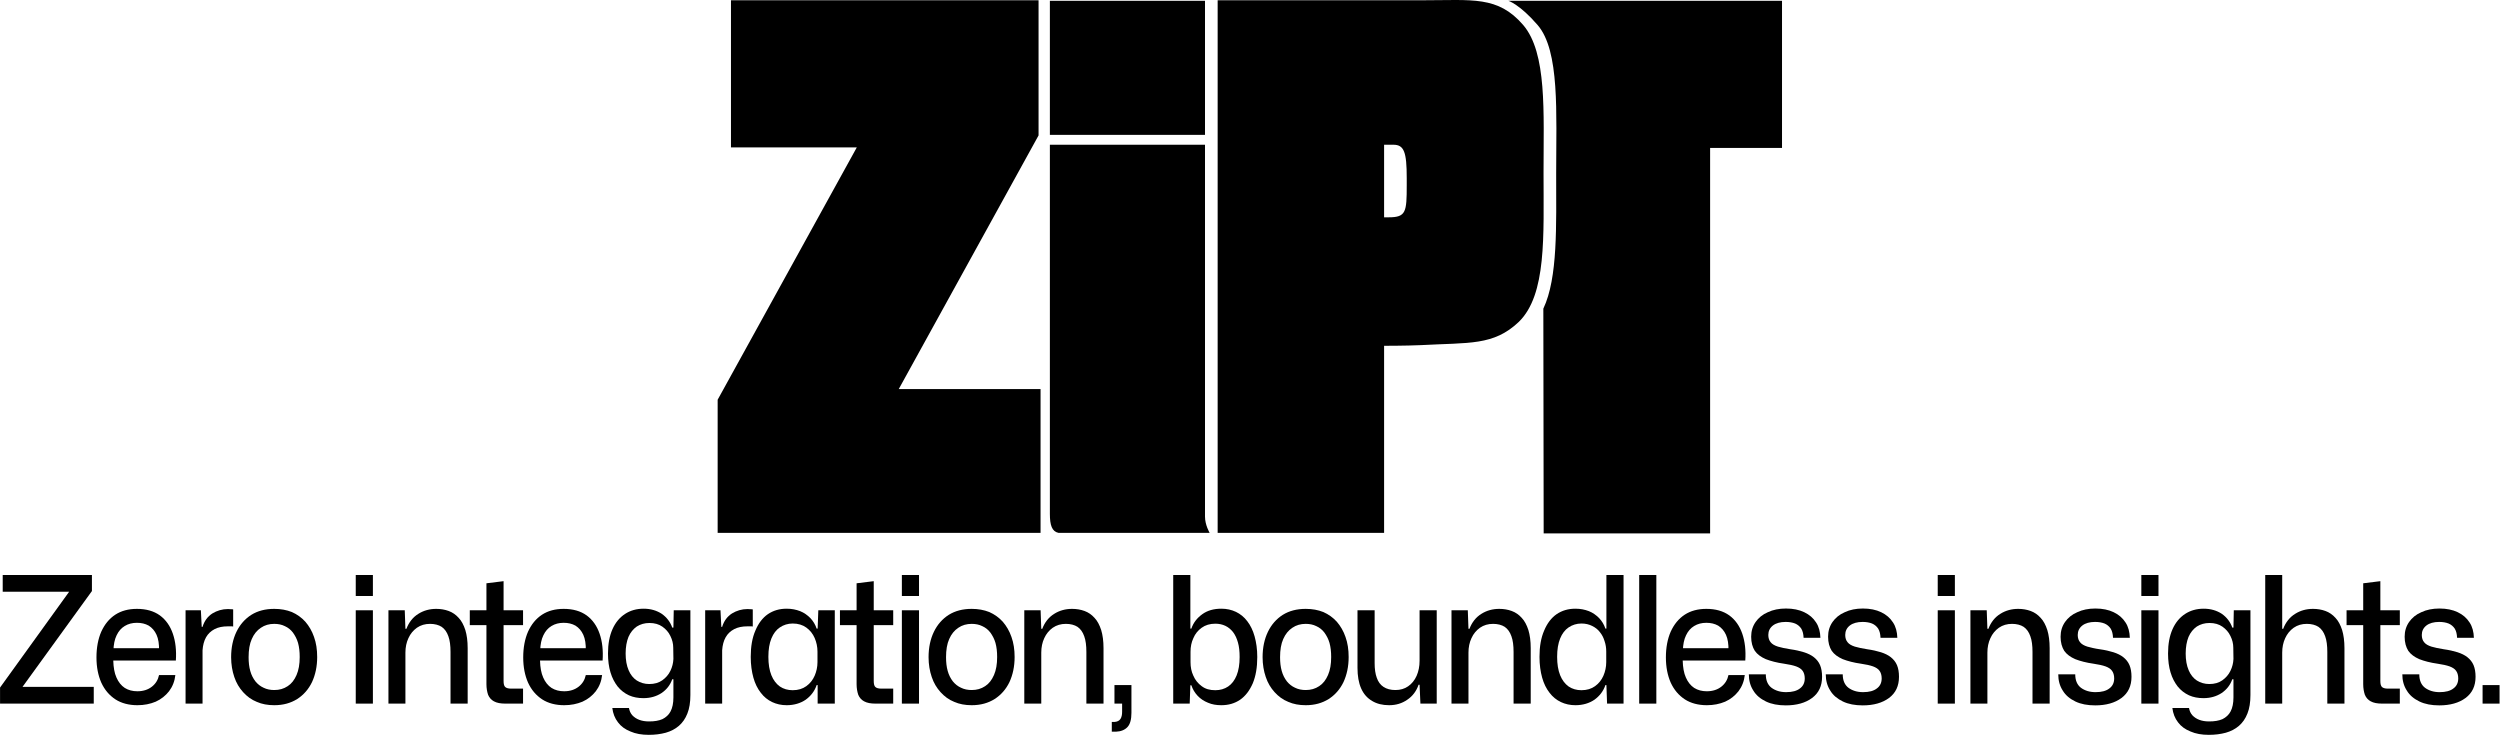<?xml version="1.0" encoding="UTF-8" standalone="no"?>
<!DOCTYPE svg PUBLIC "-//W3C//DTD SVG 1.1//EN" "http://www.w3.org/Graphics/SVG/1.1/DTD/svg11.dtd">
<svg width="100%" height="100%" viewBox="0 0 2253 663" version="1.1" xmlns="http://www.w3.org/2000/svg" xmlns:xlink="http://www.w3.org/1999/xlink" xml:space="preserve" xmlns:serif="http://www.serif.com/" style="fill-rule:evenodd;clip-rule:evenodd;stroke-linejoin:round;stroke-miterlimit:2;">
    <g transform="matrix(1,0,0,1,-698.697,-1093.88)">
        <g transform="matrix(1,0,0,1,-217.941,-428.322)">
            <g transform="matrix(1,0,0,1,117.537,521.709)">
                <path d="M1736.85,1480.73L1736.85,1351.13L1609.05,1351.13L1735.05,1122.53L1735.05,1000.73L1457.85,1000.73L1457.85,1133.33L1571.25,1133.33L1445.85,1360.73L1445.85,1480.73L1736.85,1480.73Z" style="fill-rule:nonzero;"/>
                <path d="M1885.05,1122.03L1885.05,1001.19L1745.25,1001.19L1745.25,1122.03L1885.05,1122.03ZM1889.25,1480.73C1889.25,1480.73 1885.05,1473.73 1885.05,1466.1L1885.05,1130.93L1745.25,1130.93L1745.25,1463.56C1745.25,1473.73 1747.05,1479.46 1753.05,1480.73L1889.25,1480.73Z" style="fill-rule:nonzero;"/>
                <g transform="matrix(1,0,0,1,-95.596,0.456)">
                    <path d="M2280.42,1022.62C2264.23,1003.86 2253.99,1000.73 2253.99,1000.73L2500.65,1000.73L2500.65,1133.33L2435.85,1133.33L2435.85,1480.73L2285.85,1480.73L2285.55,1278.2C2298.76,1250.33 2297.12,1203.13 2297.12,1156.37C2297.12,1101.77 2300.45,1045.81 2280.42,1022.62Z" style=""/>
                </g>
                <path d="M2190.14,1156.13C2190.14,1101.53 2193.36,1048.18 2171.76,1022.98C2148.96,996.579 2126.25,1000.73 2081.25,1000.73L1896.45,1000.73L1896.45,1480.73L2046.45,1480.73L2046.45,1312.13C2046.45,1312.13 2066.25,1312.13 2079.45,1311.53C2123.25,1309.13 2145.04,1312.18 2167.84,1290.58C2193.04,1265.98 2190.14,1213.13 2190.14,1156.13ZM2066.85,1160.93L2066.85,1167.53C2066.85,1191.53 2066.25,1196.33 2050.65,1196.33L2046.45,1196.33L2046.45,1130.93L2054.85,1130.93C2064.45,1130.93 2066.85,1137.53 2066.85,1160.93Z" style="fill-rule:nonzero;"/>
            </g>
        </g>
        <g transform="matrix(1,0,0,1,-217.941,-428.322)">
            <g transform="matrix(1,0,0,1,-87.939,0)">
                <g transform="matrix(1,0,0,1.06,0,-129.378)">
                    <g transform="matrix(150,0,0,150,998.47,2156.3)">
                        <path d="M0.041,-0L0.041,-0.091L0.456,-0.634L0.057,-0.634L0.057,-0.729L0.593,-0.729L0.593,-0.638L0.176,-0.095L0.604,-0.095L0.604,-0L0.041,-0Z" style="fill-rule:nonzero;"/>
                    </g>
                    <g transform="matrix(150,0,0,150,1086.11,2156.3)">
                        <path d="M0.282,0.009C0.231,0.009 0.186,-0.002 0.15,-0.024C0.113,-0.047 0.085,-0.078 0.065,-0.119C0.046,-0.16 0.036,-0.207 0.036,-0.262C0.036,-0.318 0.046,-0.367 0.065,-0.408C0.085,-0.449 0.112,-0.481 0.149,-0.504C0.185,-0.526 0.228,-0.537 0.279,-0.537C0.334,-0.537 0.38,-0.525 0.417,-0.5C0.453,-0.475 0.479,-0.44 0.495,-0.396C0.511,-0.352 0.517,-0.302 0.513,-0.244L0.137,-0.244C0.138,-0.206 0.144,-0.173 0.156,-0.148C0.168,-0.122 0.185,-0.102 0.206,-0.089C0.228,-0.076 0.253,-0.07 0.282,-0.07C0.317,-0.07 0.346,-0.079 0.369,-0.096C0.392,-0.113 0.406,-0.135 0.412,-0.162L0.51,-0.162C0.506,-0.127 0.493,-0.096 0.472,-0.07C0.451,-0.045 0.425,-0.025 0.392,-0.011C0.359,0.002 0.323,0.009 0.282,0.009ZM0.138,-0.301L0.128,-0.314L0.422,-0.314L0.412,-0.3C0.413,-0.337 0.408,-0.367 0.397,-0.39C0.386,-0.413 0.37,-0.43 0.35,-0.442C0.329,-0.453 0.306,-0.458 0.279,-0.458C0.251,-0.458 0.227,-0.452 0.206,-0.44C0.185,-0.428 0.169,-0.411 0.157,-0.387C0.145,-0.364 0.139,-0.335 0.138,-0.301Z" style="fill-rule:nonzero;"/>
                    </g>
                    <g transform="matrix(150,0,0,150,1161.01,2156.3)">
                        <path d="M0.072,-0L0.072,-0.529L0.164,-0.529L0.169,-0.435L0.174,-0.435C0.185,-0.469 0.205,-0.494 0.233,-0.511C0.261,-0.527 0.292,-0.536 0.327,-0.536C0.333,-0.536 0.339,-0.535 0.344,-0.535C0.349,-0.535 0.354,-0.535 0.358,-0.534L0.358,-0.437C0.354,-0.438 0.349,-0.438 0.344,-0.438C0.338,-0.438 0.332,-0.438 0.326,-0.438C0.295,-0.438 0.268,-0.433 0.246,-0.422C0.224,-0.411 0.207,-0.396 0.195,-0.376C0.183,-0.356 0.176,-0.331 0.174,-0.302L0.174,-0L0.072,-0Z" style="fill-rule:nonzero;"/>
                    </g>
                    <g transform="matrix(150,0,0,150,1207.47,2156.3)">
                        <path d="M0.295,0.009C0.256,0.009 0.221,0.003 0.19,-0.01C0.158,-0.022 0.131,-0.041 0.108,-0.065C0.085,-0.089 0.067,-0.117 0.055,-0.151C0.043,-0.184 0.036,-0.222 0.036,-0.263C0.036,-0.318 0.047,-0.366 0.068,-0.407C0.089,-0.448 0.119,-0.48 0.157,-0.503C0.196,-0.526 0.242,-0.537 0.295,-0.537C0.334,-0.537 0.369,-0.531 0.401,-0.519C0.432,-0.506 0.459,-0.488 0.482,-0.464C0.504,-0.44 0.522,-0.411 0.534,-0.378C0.547,-0.344 0.553,-0.306 0.553,-0.264C0.553,-0.21 0.542,-0.163 0.522,-0.122C0.501,-0.081 0.471,-0.049 0.433,-0.026C0.394,-0.003 0.349,0.009 0.295,0.009ZM0.295,-0.077C0.326,-0.077 0.352,-0.084 0.376,-0.099C0.399,-0.113 0.416,-0.134 0.429,-0.162C0.442,-0.19 0.448,-0.224 0.448,-0.264C0.448,-0.294 0.445,-0.32 0.438,-0.344C0.431,-0.367 0.42,-0.386 0.407,-0.403C0.394,-0.419 0.378,-0.431 0.359,-0.439C0.34,-0.448 0.319,-0.452 0.295,-0.452C0.265,-0.452 0.238,-0.445 0.215,-0.43C0.191,-0.415 0.173,-0.394 0.16,-0.366C0.147,-0.339 0.141,-0.304 0.141,-0.263C0.141,-0.234 0.144,-0.208 0.151,-0.185C0.158,-0.161 0.169,-0.142 0.182,-0.126C0.196,-0.11 0.212,-0.098 0.231,-0.09C0.25,-0.081 0.272,-0.077 0.295,-0.077Z" style="fill-rule:nonzero;"/>
                    </g>
                    <g transform="matrix(150,0,0,150,1288.34,2156.3)">
                    </g>
                    <g transform="matrix(150,0,0,150,1314.38,2156.3)">
                        <path d="M0.072,-0L0.072,-0.529L0.175,-0.529L0.175,-0L0.072,-0ZM0.072,-0.61L0.072,-0.729L0.175,-0.729L0.175,-0.61L0.072,-0.61Z" style="fill-rule:nonzero;"/>
                    </g>
                    <g transform="matrix(150,0,0,150,1343.84,2156.3)">
                        <path d="M0.072,-0L0.072,-0.529L0.17,-0.529L0.174,-0.424L0.18,-0.424C0.195,-0.461 0.219,-0.49 0.252,-0.509C0.284,-0.528 0.32,-0.537 0.359,-0.537C0.386,-0.537 0.411,-0.533 0.434,-0.525C0.457,-0.517 0.477,-0.504 0.494,-0.486C0.511,-0.469 0.524,-0.446 0.534,-0.417C0.543,-0.389 0.548,-0.355 0.548,-0.314L0.548,-0L0.445,-0L0.445,-0.293C0.445,-0.329 0.441,-0.359 0.432,-0.382C0.423,-0.406 0.41,-0.423 0.392,-0.435C0.374,-0.446 0.35,-0.452 0.322,-0.452C0.292,-0.452 0.266,-0.445 0.243,-0.43C0.221,-0.415 0.204,-0.396 0.192,-0.371C0.18,-0.347 0.174,-0.319 0.174,-0.289L0.174,-0L0.072,-0Z" style="fill-rule:nonzero;"/>
                    </g>
                    <g transform="matrix(150,0,0,150,1426.6,2156.3)">
                        <path d="M0.223,-0C0.194,-0 0.171,-0.004 0.154,-0.013C0.138,-0.021 0.126,-0.034 0.119,-0.05C0.113,-0.067 0.109,-0.087 0.109,-0.11L0.109,-0.445L0.009,-0.445L0.009,-0.529L0.109,-0.529L0.109,-0.682L0.212,-0.694L0.212,-0.529L0.329,-0.529L0.329,-0.445L0.212,-0.445L0.212,-0.129C0.212,-0.111 0.215,-0.1 0.222,-0.094C0.229,-0.088 0.241,-0.085 0.257,-0.085L0.329,-0.085L0.329,-0L0.223,-0Z" style="fill-rule:nonzero;"/>
                    </g>
                    <g transform="matrix(150,0,0,150,1470.7,2156.3)">
                        <path d="M0.282,0.009C0.231,0.009 0.186,-0.002 0.15,-0.024C0.113,-0.047 0.085,-0.078 0.065,-0.119C0.046,-0.16 0.036,-0.207 0.036,-0.262C0.036,-0.318 0.046,-0.367 0.065,-0.408C0.085,-0.449 0.112,-0.481 0.149,-0.504C0.185,-0.526 0.228,-0.537 0.279,-0.537C0.334,-0.537 0.38,-0.525 0.417,-0.5C0.453,-0.475 0.479,-0.44 0.495,-0.396C0.511,-0.352 0.517,-0.302 0.513,-0.244L0.137,-0.244C0.138,-0.206 0.144,-0.173 0.156,-0.148C0.168,-0.122 0.185,-0.102 0.206,-0.089C0.228,-0.076 0.253,-0.07 0.282,-0.07C0.317,-0.07 0.346,-0.079 0.369,-0.096C0.392,-0.113 0.406,-0.135 0.412,-0.162L0.51,-0.162C0.506,-0.127 0.493,-0.096 0.472,-0.07C0.451,-0.045 0.425,-0.025 0.392,-0.011C0.359,0.002 0.323,0.009 0.282,0.009ZM0.138,-0.301L0.128,-0.314L0.422,-0.314L0.412,-0.3C0.413,-0.337 0.408,-0.367 0.397,-0.39C0.386,-0.413 0.37,-0.43 0.35,-0.442C0.329,-0.453 0.306,-0.458 0.279,-0.458C0.251,-0.458 0.227,-0.452 0.206,-0.44C0.185,-0.428 0.169,-0.411 0.157,-0.387C0.145,-0.364 0.139,-0.335 0.138,-0.301Z" style="fill-rule:nonzero;"/>
                    </g>
                    <g transform="matrix(150,0,0,150,1547.1,2156.3)">
                        <path d="M0.281,0.177C0.239,0.177 0.202,0.171 0.171,0.158C0.139,0.146 0.114,0.129 0.096,0.106C0.077,0.083 0.066,0.056 0.062,0.025L0.162,0.025C0.165,0.041 0.171,0.054 0.182,0.066C0.193,0.077 0.207,0.086 0.224,0.092C0.241,0.098 0.26,0.101 0.283,0.101C0.315,0.101 0.341,0.097 0.363,0.088C0.384,0.078 0.401,0.064 0.412,0.044C0.423,0.024 0.429,-0.002 0.429,-0.035L0.429,-0.138L0.422,-0.138C0.41,-0.106 0.389,-0.08 0.358,-0.06C0.327,-0.041 0.291,-0.031 0.249,-0.031C0.217,-0.031 0.188,-0.036 0.162,-0.047C0.135,-0.059 0.113,-0.075 0.094,-0.097C0.076,-0.119 0.061,-0.145 0.051,-0.177C0.041,-0.208 0.036,-0.244 0.036,-0.284C0.036,-0.338 0.045,-0.384 0.063,-0.422C0.081,-0.46 0.106,-0.488 0.138,-0.508C0.17,-0.528 0.208,-0.538 0.25,-0.538C0.292,-0.538 0.328,-0.528 0.359,-0.509C0.389,-0.489 0.41,-0.463 0.422,-0.431L0.429,-0.431L0.431,-0.529L0.531,-0.529L0.531,-0.049C0.531,-0.007 0.525,0.028 0.513,0.056C0.501,0.085 0.484,0.108 0.462,0.126C0.44,0.144 0.413,0.157 0.383,0.165C0.352,0.173 0.318,0.177 0.281,0.177ZM0.284,-0.111C0.315,-0.111 0.341,-0.118 0.362,-0.132C0.383,-0.146 0.4,-0.164 0.411,-0.186C0.422,-0.207 0.428,-0.23 0.429,-0.253L0.428,-0.317C0.428,-0.34 0.422,-0.362 0.411,-0.383C0.4,-0.405 0.384,-0.422 0.363,-0.436C0.342,-0.45 0.316,-0.457 0.285,-0.457C0.256,-0.457 0.231,-0.45 0.209,-0.437C0.188,-0.423 0.171,-0.404 0.159,-0.378C0.148,-0.352 0.142,-0.321 0.142,-0.284C0.142,-0.247 0.148,-0.215 0.16,-0.189C0.171,-0.164 0.188,-0.144 0.209,-0.131C0.231,-0.118 0.256,-0.111 0.284,-0.111Z" style="fill-rule:nonzero;"/>
                    </g>
                    <g transform="matrix(150,0,0,150,1629.28,2156.3)">
                        <path d="M0.072,-0L0.072,-0.529L0.164,-0.529L0.169,-0.435L0.174,-0.435C0.185,-0.469 0.205,-0.494 0.233,-0.511C0.261,-0.527 0.292,-0.536 0.327,-0.536C0.333,-0.536 0.339,-0.535 0.344,-0.535C0.349,-0.535 0.354,-0.535 0.358,-0.534L0.358,-0.437C0.354,-0.438 0.349,-0.438 0.344,-0.438C0.338,-0.438 0.332,-0.438 0.326,-0.438C0.295,-0.438 0.268,-0.433 0.246,-0.422C0.224,-0.411 0.207,-0.396 0.195,-0.376C0.183,-0.356 0.176,-0.331 0.174,-0.302L0.174,-0L0.072,-0Z" style="fill-rule:nonzero;"/>
                    </g>
                    <g transform="matrix(150,0,0,150,1675.74,2156.3)">
                        <path d="M0.252,0.009C0.22,0.009 0.191,0.003 0.164,-0.009C0.138,-0.021 0.115,-0.038 0.096,-0.062C0.077,-0.085 0.062,-0.113 0.052,-0.147C0.042,-0.181 0.036,-0.22 0.036,-0.265C0.036,-0.324 0.045,-0.373 0.064,-0.414C0.082,-0.455 0.107,-0.486 0.139,-0.507C0.172,-0.528 0.209,-0.538 0.252,-0.538C0.282,-0.538 0.308,-0.533 0.333,-0.524C0.357,-0.515 0.377,-0.501 0.394,-0.485C0.411,-0.468 0.424,-0.448 0.432,-0.425L0.438,-0.425L0.442,-0.529L0.541,-0.529L0.541,-0L0.438,-0L0.438,-0.105L0.432,-0.105C0.42,-0.071 0.397,-0.043 0.366,-0.022C0.335,-0.002 0.296,0.009 0.252,0.009ZM0.288,-0.076C0.321,-0.076 0.348,-0.084 0.37,-0.099C0.392,-0.114 0.409,-0.134 0.42,-0.158C0.431,-0.182 0.437,-0.208 0.437,-0.235L0.437,-0.295C0.437,-0.322 0.431,-0.348 0.42,-0.372C0.409,-0.396 0.392,-0.416 0.37,-0.431C0.348,-0.446 0.321,-0.454 0.288,-0.454C0.259,-0.454 0.233,-0.446 0.211,-0.432C0.189,-0.418 0.172,-0.397 0.16,-0.369C0.148,-0.341 0.142,-0.307 0.142,-0.265C0.142,-0.224 0.148,-0.189 0.16,-0.161C0.172,-0.133 0.189,-0.112 0.211,-0.097C0.233,-0.083 0.259,-0.076 0.288,-0.076Z" style="fill-rule:nonzero;"/>
                    </g>
                    <g transform="matrix(150,0,0,150,1760.19,2156.3)">
                        <path d="M0.223,-0C0.194,-0 0.171,-0.004 0.154,-0.013C0.138,-0.021 0.126,-0.034 0.119,-0.05C0.113,-0.067 0.109,-0.087 0.109,-0.11L0.109,-0.445L0.009,-0.445L0.009,-0.529L0.109,-0.529L0.109,-0.682L0.212,-0.694L0.212,-0.529L0.329,-0.529L0.329,-0.445L0.212,-0.445L0.212,-0.129C0.212,-0.111 0.215,-0.1 0.222,-0.094C0.229,-0.088 0.241,-0.085 0.257,-0.085L0.329,-0.085L0.329,-0L0.223,-0Z" style="fill-rule:nonzero;"/>
                    </g>
                    <g transform="matrix(150,0,0,150,1806.54,2156.3)">
                        <path d="M0.072,-0L0.072,-0.529L0.175,-0.529L0.175,-0L0.072,-0ZM0.072,-0.61L0.072,-0.729L0.175,-0.729L0.175,-0.61L0.072,-0.61Z" style="fill-rule:nonzero;"/>
                    </g>
                    <g transform="matrix(150,0,0,150,1836,2156.3)">
                        <path d="M0.295,0.009C0.256,0.009 0.221,0.003 0.19,-0.01C0.158,-0.022 0.131,-0.041 0.108,-0.065C0.085,-0.089 0.067,-0.117 0.055,-0.151C0.043,-0.184 0.036,-0.222 0.036,-0.263C0.036,-0.318 0.047,-0.366 0.068,-0.407C0.089,-0.448 0.119,-0.48 0.157,-0.503C0.196,-0.526 0.242,-0.537 0.295,-0.537C0.334,-0.537 0.369,-0.531 0.401,-0.519C0.432,-0.506 0.459,-0.488 0.482,-0.464C0.504,-0.44 0.522,-0.411 0.534,-0.378C0.547,-0.344 0.553,-0.306 0.553,-0.264C0.553,-0.21 0.542,-0.163 0.522,-0.122C0.501,-0.081 0.471,-0.049 0.433,-0.026C0.394,-0.003 0.349,0.009 0.295,0.009ZM0.295,-0.077C0.326,-0.077 0.352,-0.084 0.376,-0.099C0.399,-0.113 0.416,-0.134 0.429,-0.162C0.442,-0.19 0.448,-0.224 0.448,-0.264C0.448,-0.294 0.445,-0.32 0.438,-0.344C0.431,-0.367 0.42,-0.386 0.407,-0.403C0.394,-0.419 0.378,-0.431 0.359,-0.439C0.34,-0.448 0.319,-0.452 0.295,-0.452C0.265,-0.452 0.238,-0.445 0.215,-0.43C0.191,-0.415 0.173,-0.394 0.16,-0.366C0.147,-0.339 0.141,-0.304 0.141,-0.263C0.141,-0.234 0.144,-0.208 0.151,-0.185C0.158,-0.161 0.169,-0.142 0.182,-0.126C0.196,-0.11 0.212,-0.098 0.231,-0.09C0.25,-0.081 0.272,-0.077 0.295,-0.077Z" style="fill-rule:nonzero;"/>
                    </g>
                    <g transform="matrix(150,0,0,150,1916.87,2156.3)">
                        <path d="M0.072,-0L0.072,-0.529L0.17,-0.529L0.174,-0.424L0.18,-0.424C0.195,-0.461 0.219,-0.49 0.252,-0.509C0.284,-0.528 0.32,-0.537 0.359,-0.537C0.386,-0.537 0.411,-0.533 0.434,-0.525C0.457,-0.517 0.477,-0.504 0.494,-0.486C0.511,-0.469 0.524,-0.446 0.534,-0.417C0.543,-0.389 0.548,-0.355 0.548,-0.314L0.548,-0L0.445,-0L0.445,-0.293C0.445,-0.329 0.441,-0.359 0.432,-0.382C0.423,-0.406 0.41,-0.423 0.392,-0.435C0.374,-0.446 0.35,-0.452 0.322,-0.452C0.292,-0.452 0.266,-0.445 0.243,-0.43C0.221,-0.415 0.204,-0.396 0.192,-0.371C0.18,-0.347 0.174,-0.319 0.174,-0.289L0.174,-0L0.072,-0Z" style="fill-rule:nonzero;"/>
                    </g>
                    <g transform="matrix(150,0,0,150,2001.58,2156.3)">
                        <path d="M0.033,0.159L0.033,0.104L0.048,0.104C0.066,0.103 0.078,0.097 0.085,0.087C0.092,0.077 0.095,0.063 0.095,0.046L0.095,-0L0.049,-0L0.049,-0.105L0.151,-0.105L0.151,0.052C0.151,0.09 0.143,0.117 0.127,0.133C0.111,0.149 0.088,0.158 0.059,0.159L0.033,0.159Z" style="fill-rule:nonzero;"/>
                    </g>
                    <g transform="matrix(150,0,0,150,2025.04,2156.3)">
                    </g>
                    <g transform="matrix(150,0,0,150,2051.08,2156.3)">
                        <path d="M0.361,0.009C0.332,0.009 0.305,0.005 0.281,-0.005C0.257,-0.014 0.236,-0.027 0.219,-0.044C0.202,-0.061 0.189,-0.081 0.181,-0.104L0.175,-0.104L0.171,-0L0.072,-0L0.072,-0.729L0.175,-0.729L0.175,-0.425L0.181,-0.425C0.193,-0.459 0.216,-0.486 0.247,-0.507C0.278,-0.528 0.316,-0.538 0.361,-0.538C0.393,-0.538 0.422,-0.532 0.449,-0.52C0.475,-0.508 0.498,-0.491 0.517,-0.467C0.536,-0.444 0.551,-0.415 0.561,-0.381C0.571,-0.347 0.577,-0.308 0.577,-0.264C0.577,-0.205 0.568,-0.156 0.55,-0.115C0.531,-0.074 0.506,-0.043 0.474,-0.022C0.441,-0.001 0.404,0.009 0.361,0.009ZM0.325,-0.076C0.354,-0.076 0.38,-0.083 0.402,-0.097C0.424,-0.111 0.441,-0.132 0.453,-0.16C0.465,-0.188 0.471,-0.223 0.471,-0.264C0.471,-0.295 0.468,-0.323 0.461,-0.346C0.454,-0.37 0.444,-0.39 0.431,-0.406C0.418,-0.421 0.403,-0.433 0.385,-0.441C0.367,-0.449 0.347,-0.453 0.325,-0.453C0.292,-0.453 0.265,-0.445 0.243,-0.43C0.221,-0.415 0.204,-0.396 0.193,-0.371C0.181,-0.347 0.176,-0.321 0.176,-0.294L0.176,-0.235C0.176,-0.207 0.181,-0.182 0.193,-0.158C0.204,-0.134 0.221,-0.114 0.243,-0.099C0.265,-0.083 0.292,-0.076 0.325,-0.076Z" style="fill-rule:nonzero;"/>
                    </g>
                    <g transform="matrix(150,0,0,150,2137.03,2156.3)">
                        <path d="M0.295,0.009C0.256,0.009 0.221,0.003 0.19,-0.01C0.158,-0.022 0.131,-0.041 0.108,-0.065C0.085,-0.089 0.067,-0.117 0.055,-0.151C0.043,-0.184 0.036,-0.222 0.036,-0.263C0.036,-0.318 0.047,-0.366 0.068,-0.407C0.089,-0.448 0.119,-0.48 0.157,-0.503C0.196,-0.526 0.242,-0.537 0.295,-0.537C0.334,-0.537 0.369,-0.531 0.401,-0.519C0.432,-0.506 0.459,-0.488 0.482,-0.464C0.504,-0.44 0.522,-0.411 0.534,-0.378C0.547,-0.344 0.553,-0.306 0.553,-0.264C0.553,-0.21 0.542,-0.163 0.522,-0.122C0.501,-0.081 0.471,-0.049 0.433,-0.026C0.394,-0.003 0.349,0.009 0.295,0.009ZM0.295,-0.077C0.326,-0.077 0.352,-0.084 0.376,-0.099C0.399,-0.113 0.416,-0.134 0.429,-0.162C0.442,-0.19 0.448,-0.224 0.448,-0.264C0.448,-0.294 0.445,-0.32 0.438,-0.344C0.431,-0.367 0.42,-0.386 0.407,-0.403C0.394,-0.419 0.378,-0.431 0.359,-0.439C0.34,-0.448 0.319,-0.452 0.295,-0.452C0.265,-0.452 0.238,-0.445 0.215,-0.43C0.191,-0.415 0.173,-0.394 0.16,-0.366C0.147,-0.339 0.141,-0.304 0.141,-0.263C0.141,-0.234 0.144,-0.208 0.151,-0.185C0.158,-0.161 0.169,-0.142 0.182,-0.126C0.196,-0.11 0.212,-0.098 0.231,-0.09C0.25,-0.081 0.272,-0.077 0.295,-0.077Z" style="fill-rule:nonzero;"/>
                    </g>
                    <g transform="matrix(150,0,0,150,2217.9,2156.3)">
                        <path d="M0.257,0.009C0.217,0.009 0.183,0.001 0.155,-0.015C0.126,-0.031 0.104,-0.054 0.089,-0.086C0.074,-0.118 0.067,-0.157 0.067,-0.203L0.067,-0.529L0.17,-0.529L0.17,-0.229C0.17,-0.197 0.174,-0.169 0.183,-0.146C0.191,-0.124 0.205,-0.106 0.223,-0.095C0.242,-0.083 0.266,-0.077 0.295,-0.077C0.324,-0.077 0.35,-0.084 0.371,-0.098C0.393,-0.112 0.41,-0.132 0.422,-0.157C0.434,-0.183 0.44,-0.211 0.44,-0.243L0.44,-0.529L0.543,-0.529L0.543,-0L0.445,-0L0.44,-0.107L0.434,-0.107C0.421,-0.071 0.398,-0.042 0.366,-0.022C0.334,-0.001 0.298,0.009 0.257,0.009Z" style="fill-rule:nonzero;"/>
                    </g>
                    <g transform="matrix(150,0,0,150,2301.86,2156.3)">
                        <path d="M0.072,-0L0.072,-0.529L0.17,-0.529L0.174,-0.424L0.18,-0.424C0.195,-0.461 0.219,-0.49 0.252,-0.509C0.284,-0.528 0.32,-0.537 0.359,-0.537C0.386,-0.537 0.411,-0.533 0.434,-0.525C0.457,-0.517 0.477,-0.504 0.494,-0.486C0.511,-0.469 0.524,-0.446 0.534,-0.417C0.543,-0.389 0.548,-0.355 0.548,-0.314L0.548,-0L0.445,-0L0.445,-0.293C0.445,-0.329 0.441,-0.359 0.432,-0.382C0.423,-0.406 0.41,-0.423 0.392,-0.435C0.374,-0.446 0.35,-0.452 0.322,-0.452C0.292,-0.452 0.266,-0.445 0.243,-0.43C0.221,-0.415 0.204,-0.396 0.192,-0.371C0.18,-0.347 0.174,-0.319 0.174,-0.289L0.174,-0L0.072,-0Z" style="fill-rule:nonzero;"/>
                    </g>
                    <g transform="matrix(150,0,0,150,2386.57,2156.3)">
                        <path d="M0.252,0.009C0.22,0.009 0.191,0.003 0.164,-0.009C0.138,-0.021 0.115,-0.038 0.096,-0.062C0.077,-0.085 0.062,-0.113 0.052,-0.147C0.042,-0.181 0.036,-0.22 0.036,-0.265C0.036,-0.324 0.045,-0.373 0.064,-0.414C0.082,-0.455 0.107,-0.486 0.139,-0.507C0.172,-0.528 0.209,-0.538 0.252,-0.538C0.282,-0.538 0.308,-0.533 0.333,-0.524C0.357,-0.515 0.377,-0.501 0.394,-0.485C0.411,-0.468 0.424,-0.448 0.432,-0.425L0.438,-0.425L0.438,-0.729L0.541,-0.729L0.541,-0L0.442,-0L0.438,-0.105L0.432,-0.105C0.42,-0.071 0.397,-0.043 0.366,-0.022C0.335,-0.002 0.296,0.009 0.252,0.009ZM0.288,-0.076C0.321,-0.076 0.348,-0.084 0.37,-0.099C0.392,-0.114 0.409,-0.134 0.42,-0.158C0.431,-0.182 0.437,-0.208 0.437,-0.235L0.437,-0.295C0.437,-0.315 0.434,-0.335 0.427,-0.354C0.421,-0.373 0.412,-0.39 0.399,-0.405C0.387,-0.42 0.372,-0.431 0.353,-0.44C0.334,-0.449 0.313,-0.454 0.288,-0.454C0.259,-0.454 0.233,-0.446 0.211,-0.432C0.189,-0.418 0.172,-0.397 0.16,-0.369C0.148,-0.341 0.142,-0.307 0.142,-0.265C0.142,-0.224 0.148,-0.189 0.16,-0.161C0.172,-0.133 0.189,-0.112 0.211,-0.097C0.233,-0.083 0.259,-0.076 0.288,-0.076Z" style="fill-rule:nonzero;"/>
                    </g>
                    <g transform="matrix(150,0,0,150,2471.02,2156.3)">
                        <rect x="0.072" y="-0.729" width="0.103" height="0.729" style="fill-rule:nonzero;"/>
                    </g>
                    <g transform="matrix(150,0,0,150,2500.48,2156.3)">
                        <path d="M0.282,0.009C0.231,0.009 0.186,-0.002 0.15,-0.024C0.113,-0.047 0.085,-0.078 0.065,-0.119C0.046,-0.16 0.036,-0.207 0.036,-0.262C0.036,-0.318 0.046,-0.367 0.065,-0.408C0.085,-0.449 0.112,-0.481 0.149,-0.504C0.185,-0.526 0.228,-0.537 0.279,-0.537C0.334,-0.537 0.38,-0.525 0.417,-0.5C0.453,-0.475 0.479,-0.44 0.495,-0.396C0.511,-0.352 0.517,-0.302 0.513,-0.244L0.137,-0.244C0.138,-0.206 0.144,-0.173 0.156,-0.148C0.168,-0.122 0.185,-0.102 0.206,-0.089C0.228,-0.076 0.253,-0.07 0.282,-0.07C0.317,-0.07 0.346,-0.079 0.369,-0.096C0.392,-0.113 0.406,-0.135 0.412,-0.162L0.51,-0.162C0.506,-0.127 0.493,-0.096 0.472,-0.07C0.451,-0.045 0.425,-0.025 0.392,-0.011C0.359,0.002 0.323,0.009 0.282,0.009ZM0.138,-0.301L0.128,-0.314L0.422,-0.314L0.412,-0.3C0.413,-0.337 0.408,-0.367 0.397,-0.39C0.386,-0.413 0.37,-0.43 0.35,-0.442C0.329,-0.453 0.306,-0.458 0.279,-0.458C0.251,-0.458 0.227,-0.452 0.206,-0.44C0.185,-0.428 0.169,-0.411 0.157,-0.387C0.145,-0.364 0.139,-0.335 0.138,-0.301Z" style="fill-rule:nonzero;"/>
                    </g>
                    <g transform="matrix(150,0,0,150,2575.38,2156.3)">
                        <path d="M0.257,0.01C0.211,0.01 0.171,0.003 0.138,-0.012C0.105,-0.027 0.079,-0.047 0.062,-0.074C0.044,-0.1 0.035,-0.131 0.035,-0.166L0.137,-0.166C0.137,-0.131 0.149,-0.106 0.171,-0.09C0.194,-0.074 0.223,-0.065 0.259,-0.065C0.296,-0.065 0.323,-0.072 0.342,-0.086C0.361,-0.099 0.371,-0.118 0.371,-0.143C0.371,-0.161 0.366,-0.176 0.358,-0.186C0.35,-0.197 0.336,-0.205 0.319,-0.211C0.301,-0.217 0.277,-0.222 0.248,-0.226C0.203,-0.232 0.167,-0.241 0.137,-0.252C0.108,-0.264 0.086,-0.279 0.071,-0.299C0.057,-0.32 0.049,-0.346 0.049,-0.379C0.049,-0.411 0.058,-0.439 0.076,-0.463C0.093,-0.486 0.117,-0.505 0.149,-0.518C0.18,-0.532 0.217,-0.539 0.258,-0.539C0.301,-0.539 0.337,-0.532 0.368,-0.518C0.399,-0.504 0.422,-0.485 0.439,-0.46C0.456,-0.436 0.464,-0.406 0.465,-0.373L0.364,-0.373C0.363,-0.394 0.359,-0.411 0.35,-0.425C0.341,-0.438 0.328,-0.448 0.313,-0.454C0.297,-0.46 0.278,-0.463 0.256,-0.463C0.224,-0.463 0.198,-0.456 0.18,-0.443C0.161,-0.429 0.152,-0.411 0.152,-0.389C0.152,-0.372 0.157,-0.358 0.166,-0.348C0.175,-0.337 0.19,-0.329 0.21,-0.323C0.229,-0.318 0.255,-0.312 0.285,-0.308C0.316,-0.304 0.343,-0.298 0.367,-0.291C0.39,-0.284 0.41,-0.275 0.426,-0.263C0.442,-0.251 0.455,-0.236 0.463,-0.218C0.471,-0.2 0.475,-0.178 0.475,-0.152C0.475,-0.1 0.455,-0.06 0.415,-0.032C0.375,-0.004 0.322,0.01 0.257,0.01Z" style="fill-rule:nonzero;"/>
                    </g>
                    <g transform="matrix(150,0,0,150,2644.7,2156.3)">
                        <path d="M0.257,0.01C0.211,0.01 0.171,0.003 0.138,-0.012C0.105,-0.027 0.079,-0.047 0.062,-0.074C0.044,-0.1 0.035,-0.131 0.035,-0.166L0.137,-0.166C0.137,-0.131 0.149,-0.106 0.171,-0.09C0.194,-0.074 0.223,-0.065 0.259,-0.065C0.296,-0.065 0.323,-0.072 0.342,-0.086C0.361,-0.099 0.371,-0.118 0.371,-0.143C0.371,-0.161 0.366,-0.176 0.358,-0.186C0.35,-0.197 0.336,-0.205 0.319,-0.211C0.301,-0.217 0.277,-0.222 0.248,-0.226C0.203,-0.232 0.167,-0.241 0.137,-0.252C0.108,-0.264 0.086,-0.279 0.071,-0.299C0.057,-0.32 0.049,-0.346 0.049,-0.379C0.049,-0.411 0.058,-0.439 0.076,-0.463C0.093,-0.486 0.117,-0.505 0.149,-0.518C0.18,-0.532 0.217,-0.539 0.258,-0.539C0.301,-0.539 0.337,-0.532 0.368,-0.518C0.399,-0.504 0.422,-0.485 0.439,-0.46C0.456,-0.436 0.464,-0.406 0.465,-0.373L0.364,-0.373C0.363,-0.394 0.359,-0.411 0.35,-0.425C0.341,-0.438 0.328,-0.448 0.313,-0.454C0.297,-0.46 0.278,-0.463 0.256,-0.463C0.224,-0.463 0.198,-0.456 0.18,-0.443C0.161,-0.429 0.152,-0.411 0.152,-0.389C0.152,-0.372 0.157,-0.358 0.166,-0.348C0.175,-0.337 0.19,-0.329 0.21,-0.323C0.229,-0.318 0.255,-0.312 0.285,-0.308C0.316,-0.304 0.343,-0.298 0.367,-0.291C0.39,-0.284 0.41,-0.275 0.426,-0.263C0.442,-0.251 0.455,-0.236 0.463,-0.218C0.471,-0.2 0.475,-0.178 0.475,-0.152C0.475,-0.1 0.455,-0.06 0.415,-0.032C0.375,-0.004 0.322,0.01 0.257,0.01Z" style="fill-rule:nonzero;"/>
                    </g>
                    <g transform="matrix(150,0,0,150,2714.02,2156.3)">
                    </g>
                    <g transform="matrix(150,0,0,150,2740.06,2156.3)">
                        <path d="M0.072,-0L0.072,-0.529L0.175,-0.529L0.175,-0L0.072,-0ZM0.072,-0.61L0.072,-0.729L0.175,-0.729L0.175,-0.61L0.072,-0.61Z" style="fill-rule:nonzero;"/>
                    </g>
                    <g transform="matrix(150,0,0,150,2769.52,2156.3)">
                        <path d="M0.072,-0L0.072,-0.529L0.17,-0.529L0.174,-0.424L0.18,-0.424C0.195,-0.461 0.219,-0.49 0.252,-0.509C0.284,-0.528 0.32,-0.537 0.359,-0.537C0.386,-0.537 0.411,-0.533 0.434,-0.525C0.457,-0.517 0.477,-0.504 0.494,-0.486C0.511,-0.469 0.524,-0.446 0.534,-0.417C0.543,-0.389 0.548,-0.355 0.548,-0.314L0.548,-0L0.445,-0L0.445,-0.293C0.445,-0.329 0.441,-0.359 0.432,-0.382C0.423,-0.406 0.41,-0.423 0.392,-0.435C0.374,-0.446 0.35,-0.452 0.322,-0.452C0.292,-0.452 0.266,-0.445 0.243,-0.43C0.221,-0.415 0.204,-0.396 0.192,-0.371C0.18,-0.347 0.174,-0.319 0.174,-0.289L0.174,-0L0.072,-0Z" style="fill-rule:nonzero;"/>
                    </g>
                    <g transform="matrix(150,0,0,150,2854.23,2156.3)">
                        <path d="M0.257,0.01C0.211,0.01 0.171,0.003 0.138,-0.012C0.105,-0.027 0.079,-0.047 0.062,-0.074C0.044,-0.1 0.035,-0.131 0.035,-0.166L0.137,-0.166C0.137,-0.131 0.149,-0.106 0.171,-0.09C0.194,-0.074 0.223,-0.065 0.259,-0.065C0.296,-0.065 0.323,-0.072 0.342,-0.086C0.361,-0.099 0.371,-0.118 0.371,-0.143C0.371,-0.161 0.366,-0.176 0.358,-0.186C0.35,-0.197 0.336,-0.205 0.319,-0.211C0.301,-0.217 0.277,-0.222 0.248,-0.226C0.203,-0.232 0.167,-0.241 0.137,-0.252C0.108,-0.264 0.086,-0.279 0.071,-0.299C0.057,-0.32 0.049,-0.346 0.049,-0.379C0.049,-0.411 0.058,-0.439 0.076,-0.463C0.093,-0.486 0.117,-0.505 0.149,-0.518C0.18,-0.532 0.217,-0.539 0.258,-0.539C0.301,-0.539 0.337,-0.532 0.368,-0.518C0.399,-0.504 0.422,-0.485 0.439,-0.46C0.456,-0.436 0.464,-0.406 0.465,-0.373L0.364,-0.373C0.363,-0.394 0.359,-0.411 0.35,-0.425C0.341,-0.438 0.328,-0.448 0.313,-0.454C0.297,-0.46 0.278,-0.463 0.256,-0.463C0.224,-0.463 0.198,-0.456 0.18,-0.443C0.161,-0.429 0.152,-0.411 0.152,-0.389C0.152,-0.372 0.157,-0.358 0.166,-0.348C0.175,-0.337 0.19,-0.329 0.21,-0.323C0.229,-0.318 0.255,-0.312 0.285,-0.308C0.316,-0.304 0.343,-0.298 0.367,-0.291C0.39,-0.284 0.41,-0.275 0.426,-0.263C0.442,-0.251 0.455,-0.236 0.463,-0.218C0.471,-0.2 0.475,-0.178 0.475,-0.152C0.475,-0.1 0.455,-0.06 0.415,-0.032C0.375,-0.004 0.322,0.01 0.257,0.01Z" style="fill-rule:nonzero;"/>
                    </g>
                    <g transform="matrix(150,0,0,150,2923.55,2156.3)">
                        <path d="M0.072,-0L0.072,-0.529L0.175,-0.529L0.175,-0L0.072,-0ZM0.072,-0.61L0.072,-0.729L0.175,-0.729L0.175,-0.61L0.072,-0.61Z" style="fill-rule:nonzero;"/>
                    </g>
                    <g transform="matrix(150,0,0,150,2953.02,2156.3)">
                        <path d="M0.281,0.177C0.239,0.177 0.202,0.171 0.171,0.158C0.139,0.146 0.114,0.129 0.096,0.106C0.077,0.083 0.066,0.056 0.062,0.025L0.162,0.025C0.165,0.041 0.171,0.054 0.182,0.066C0.193,0.077 0.207,0.086 0.224,0.092C0.241,0.098 0.26,0.101 0.283,0.101C0.315,0.101 0.341,0.097 0.363,0.088C0.384,0.078 0.401,0.064 0.412,0.044C0.423,0.024 0.429,-0.002 0.429,-0.035L0.429,-0.138L0.422,-0.138C0.41,-0.106 0.389,-0.08 0.358,-0.06C0.327,-0.041 0.291,-0.031 0.249,-0.031C0.217,-0.031 0.188,-0.036 0.162,-0.047C0.135,-0.059 0.113,-0.075 0.094,-0.097C0.076,-0.119 0.061,-0.145 0.051,-0.177C0.041,-0.208 0.036,-0.244 0.036,-0.284C0.036,-0.338 0.045,-0.384 0.063,-0.422C0.081,-0.46 0.106,-0.488 0.138,-0.508C0.17,-0.528 0.208,-0.538 0.25,-0.538C0.292,-0.538 0.328,-0.528 0.359,-0.509C0.389,-0.489 0.41,-0.463 0.422,-0.431L0.429,-0.431L0.431,-0.529L0.531,-0.529L0.531,-0.049C0.531,-0.007 0.525,0.028 0.513,0.056C0.501,0.085 0.484,0.108 0.462,0.126C0.44,0.144 0.413,0.157 0.383,0.165C0.352,0.173 0.318,0.177 0.281,0.177ZM0.284,-0.111C0.315,-0.111 0.341,-0.118 0.362,-0.132C0.383,-0.146 0.4,-0.164 0.411,-0.186C0.422,-0.207 0.428,-0.23 0.429,-0.253L0.428,-0.317C0.428,-0.34 0.422,-0.362 0.411,-0.383C0.4,-0.405 0.384,-0.422 0.363,-0.436C0.342,-0.45 0.316,-0.457 0.285,-0.457C0.256,-0.457 0.231,-0.45 0.209,-0.437C0.188,-0.423 0.171,-0.404 0.159,-0.378C0.148,-0.352 0.142,-0.321 0.142,-0.284C0.142,-0.247 0.148,-0.215 0.16,-0.189C0.171,-0.164 0.188,-0.144 0.209,-0.131C0.231,-0.118 0.256,-0.111 0.284,-0.111Z" style="fill-rule:nonzero;"/>
                    </g>
                    <g transform="matrix(150,0,0,150,3035.2,2156.3)">
                        <path d="M0.072,-0L0.072,-0.729L0.174,-0.729L0.174,-0.424L0.18,-0.424C0.195,-0.461 0.219,-0.49 0.252,-0.509C0.284,-0.528 0.32,-0.537 0.359,-0.537C0.386,-0.537 0.411,-0.533 0.434,-0.525C0.457,-0.517 0.477,-0.504 0.494,-0.486C0.511,-0.469 0.524,-0.446 0.534,-0.417C0.543,-0.389 0.548,-0.355 0.548,-0.314L0.548,-0L0.445,-0L0.445,-0.293C0.445,-0.329 0.441,-0.359 0.432,-0.382C0.423,-0.406 0.41,-0.423 0.392,-0.435C0.374,-0.446 0.35,-0.452 0.322,-0.452C0.292,-0.452 0.266,-0.445 0.243,-0.43C0.221,-0.415 0.204,-0.396 0.192,-0.371C0.18,-0.347 0.174,-0.319 0.174,-0.289L0.174,-0L0.072,-0Z" style="fill-rule:nonzero;"/>
                    </g>
                    <g transform="matrix(150,0,0,150,3117.95,2156.3)">
                        <path d="M0.223,-0C0.194,-0 0.171,-0.004 0.154,-0.013C0.138,-0.021 0.126,-0.034 0.119,-0.05C0.113,-0.067 0.109,-0.087 0.109,-0.11L0.109,-0.445L0.009,-0.445L0.009,-0.529L0.109,-0.529L0.109,-0.682L0.212,-0.694L0.212,-0.529L0.329,-0.529L0.329,-0.445L0.212,-0.445L0.212,-0.129C0.212,-0.111 0.215,-0.1 0.222,-0.094C0.229,-0.088 0.241,-0.085 0.257,-0.085L0.329,-0.085L0.329,-0L0.223,-0Z" style="fill-rule:nonzero;"/>
                    </g>
                    <g transform="matrix(150,0,0,150,3164.3,2156.3)">
                        <path d="M0.257,0.01C0.211,0.01 0.171,0.003 0.138,-0.012C0.105,-0.027 0.079,-0.047 0.062,-0.074C0.044,-0.1 0.035,-0.131 0.035,-0.166L0.137,-0.166C0.137,-0.131 0.149,-0.106 0.171,-0.09C0.194,-0.074 0.223,-0.065 0.259,-0.065C0.296,-0.065 0.323,-0.072 0.342,-0.086C0.361,-0.099 0.371,-0.118 0.371,-0.143C0.371,-0.161 0.366,-0.176 0.358,-0.186C0.35,-0.197 0.336,-0.205 0.319,-0.211C0.301,-0.217 0.277,-0.222 0.248,-0.226C0.203,-0.232 0.167,-0.241 0.137,-0.252C0.108,-0.264 0.086,-0.279 0.071,-0.299C0.057,-0.32 0.049,-0.346 0.049,-0.379C0.049,-0.411 0.058,-0.439 0.076,-0.463C0.093,-0.486 0.117,-0.505 0.149,-0.518C0.18,-0.532 0.217,-0.539 0.258,-0.539C0.301,-0.539 0.337,-0.532 0.368,-0.518C0.399,-0.504 0.422,-0.485 0.439,-0.46C0.456,-0.436 0.464,-0.406 0.465,-0.373L0.364,-0.373C0.363,-0.394 0.359,-0.411 0.35,-0.425C0.341,-0.438 0.328,-0.448 0.313,-0.454C0.297,-0.46 0.278,-0.463 0.256,-0.463C0.224,-0.463 0.198,-0.456 0.18,-0.443C0.161,-0.429 0.152,-0.411 0.152,-0.389C0.152,-0.372 0.157,-0.358 0.166,-0.348C0.175,-0.337 0.19,-0.329 0.21,-0.323C0.229,-0.318 0.255,-0.312 0.285,-0.308C0.316,-0.304 0.343,-0.298 0.367,-0.291C0.39,-0.284 0.41,-0.275 0.426,-0.263C0.442,-0.251 0.455,-0.236 0.463,-0.218C0.471,-0.2 0.475,-0.178 0.475,-0.152C0.475,-0.1 0.455,-0.06 0.415,-0.032C0.375,-0.004 0.322,0.01 0.257,0.01Z" style="fill-rule:nonzero;"/>
                    </g>
                    <g transform="matrix(150,0,0,150,3233.63,2156.3)">
                        <rect x="0.055" y="-0.105" width="0.102" height="0.105" style="fill-rule:nonzero;"/>
                    </g>
                    <g transform="matrix(150,0,0,150,3265.58,2156.3)">
                    </g>
                </g>
            </g>
        </g>
    </g>
</svg>
